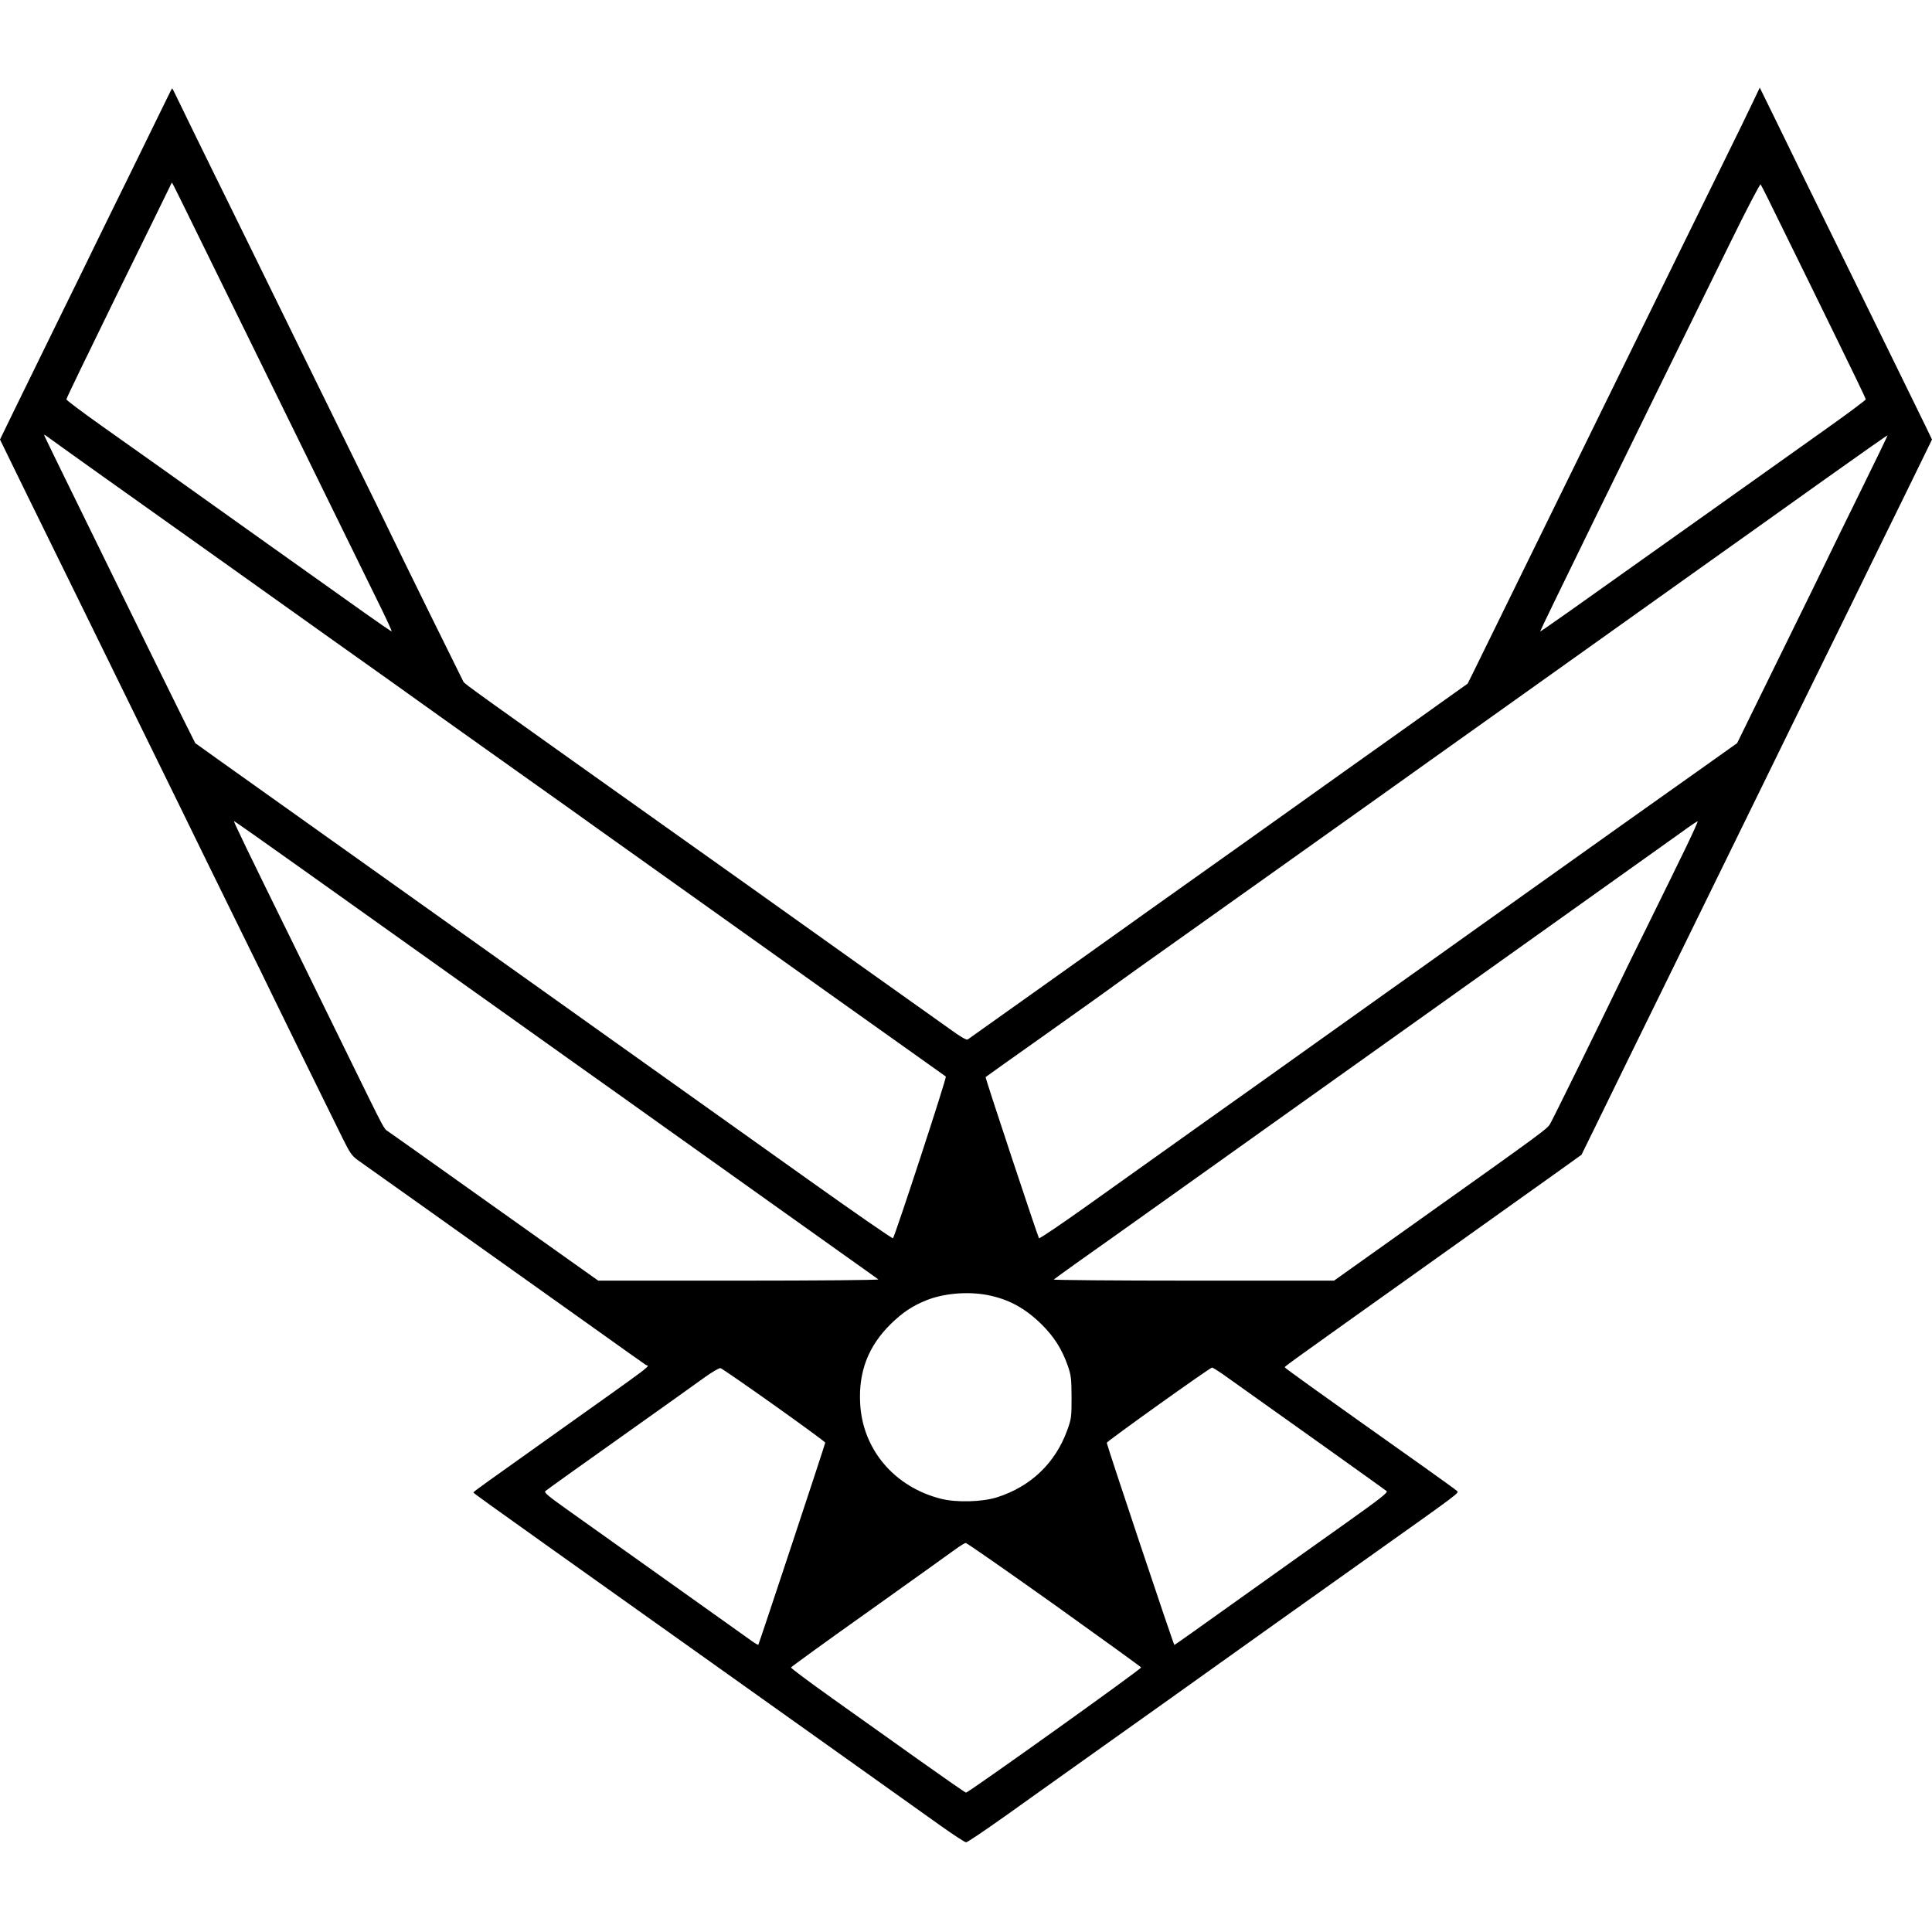 <?xml version="1.0" standalone="no"?>
<!DOCTYPE svg PUBLIC "-//W3C//DTD SVG 20010904//EN"
 "http://www.w3.org/TR/2001/REC-SVG-20010904/DTD/svg10.dtd">
<svg version="1.0" xmlns="http://www.w3.org/2000/svg"
 width="1400pt" height="1400pt" viewBox="0 0 1400 1400"
 preserveAspectRatio="xMidYMid meet">
<g transform="translate(0,1400) scale(0.1,-0.1)"
fill="#000000" stroke="none">
<path d="M1210 13287 c-19 -39 -131 -268 -248 -507 -118 -239 -249 -507 -292
-595 -43 -88 -138 -284 -213 -435 -316 -645 -457 -933 -457 -935 0 -1 84 -173
186 -381 102 -208 290 -590 417 -849 126 -258 295 -603 375 -765 296 -603 407
-830 502 -1025 54 -110 175 -357 270 -550 95 -192 203 -413 240 -490 57 -118
253 -517 495 -1008 49 -99 65 -122 104 -151 25 -18 235 -167 466 -331 486
-346 718 -511 1231 -876 203 -145 380 -271 393 -279 25 -17 107 45 -694 -525
-459 -326 -555 -395 -555 -400 0 -4 136 -102 590 -425 396 -281 689 -490 1195
-850 160 -114 542 -386 850 -605 308 -219 641 -456 740 -527 98 -70 186 -128
196 -128 9 0 135 85 280 188 145 104 500 356 789 562 289 205 586 417 660 470
174 125 759 541 1250 890 604 429 593 421 578 436 -7 7 -112 83 -233 169 -817
579 -1014 721 -1015 727 0 7 -15 -3 1075 773 424 302 839 598 923 658 l152
109 89 181 c48 100 319 652 601 1227 282 575 559 1140 615 1255 57 116 170
347 252 515 83 168 254 517 381 775 126 259 314 641 416 849 102 208 186 380
186 381 0 2 -75 155 -166 341 -92 187 -210 429 -264 539 -93 190 -221 451
-493 1005 -66 135 -166 340 -222 455 l-103 210 -50 -105 c-27 -58 -125 -258
-217 -445 -92 -187 -225 -457 -295 -600 -352 -718 -1329 -2709 -1518 -3095
l-37 -74 -170 -121 c-93 -67 -289 -206 -435 -310 -146 -103 -427 -304 -625
-445 -198 -141 -533 -380 -745 -530 -212 -150 -461 -328 -555 -395 -93 -67
-375 -267 -625 -445 -250 -178 -460 -327 -467 -332 -8 -7 -49 16 -130 75 -65
46 -370 263 -678 482 -308 219 -668 476 -800 570 -132 94 -364 259 -515 366
-1466 1042 -1521 1081 -1532 1099 -11 20 -476 964 -543 1105 -29 61 -128 263
-220 450 -175 356 -575 1171 -775 1580 -65 132 -197 402 -295 600 -97 198
-199 406 -226 463 -27 56 -50 102 -51 102 -2 0 -19 -33 -38 -73z m101 -738
c99 -200 1374 -2799 1456 -2967 41 -84 73 -155 71 -157 -2 -2 -93 61 -203 139
-110 78 -418 297 -685 487 -779 555 -940 670 -1212 862 -141 100 -257 187
-257 193 -1 6 165 348 367 761 203 412 375 764 383 781 7 17 15 30 16 28 1 -1
30 -58 64 -127z m11626 -244 c95 -192 264 -538 377 -769 113 -230 206 -423
206 -430 -1 -6 -128 -101 -283 -211 -155 -110 -507 -360 -782 -556 -1159 -824
-1290 -917 -1294 -914 -3 3 579 1195 1376 2814 117 239 217 430 221 425 5 -5
85 -166 179 -359z m-12192 -1757 c220 -156 580 -413 800 -569 220 -157 621
-442 890 -634 270 -191 551 -392 625 -445 74 -53 371 -265 660 -470 289 -205
570 -405 625 -445 55 -39 352 -251 660 -470 308 -219 769 -548 1025 -730 256
-182 544 -387 640 -455 96 -68 179 -127 184 -131 8 -7 -368 -1154 -383 -1172
-4 -4 -277 185 -607 420 -571 406 -972 692 -2399 1708 -1275 907 -1744 1241
-1895 1349 l-155 111 -90 180 c-49 100 -147 298 -217 440 -70 143 -202 413
-294 600 -418 852 -494 1008 -494 1013 0 2 6 0 13 -5 6 -5 192 -138 412 -295z
m12739 -104 c-108 -219 -220 -448 -249 -509 -29 -60 -142 -292 -252 -515 -110
-223 -243 -495 -297 -605 l-98 -200 -156 -111 c-175 -123 -1045 -742 -1712
-1217 -239 -171 -536 -382 -660 -470 -124 -88 -355 -253 -515 -367 -159 -114
-526 -375 -815 -580 -289 -206 -675 -481 -859 -612 -184 -131 -338 -235 -342
-231 -8 10 -391 1164 -387 1168 2 2 201 144 443 315 242 172 463 329 490 350
28 20 104 75 170 122 485 344 1593 1133 1790 1273 132 94 476 340 765 545 289
206 633 451 765 545 132 94 456 325 720 513 264 188 685 487 935 666 250 178
456 323 458 321 1 -1 -86 -182 -194 -401z m-11301 -2737 c470 -335 1428 -1017
2032 -1447 165 -117 431 -306 590 -420 653 -465 1034 -736 1285 -915 146 -103
269 -192 275 -196 5 -5 -447 -9 -1011 -9 l-1019 0 -200 142 c-110 78 -447 318
-750 533 -302 215 -561 399 -575 408 -28 18 -24 10 -248 467 -85 173 -274 558
-419 855 -366 744 -453 925 -447 925 3 0 222 -154 487 -343z m10038 161 c-49
-101 -168 -345 -266 -543 -98 -198 -206 -418 -240 -490 -102 -212 -453 -927
-478 -971 -24 -45 9 -21 -1116 -821 l-454 -323 -1021 0 c-561 0 -1016 4 -1010
8 5 5 79 58 164 119 85 60 367 260 625 444 259 185 691 492 960 684 270 192
535 381 590 420 55 39 548 390 1095 780 547 390 1047 746 1110 791 63 46 118
83 122 83 4 1 -33 -81 -81 -181z m-5067 -3252 c154 -30 272 -94 392 -211 92
-91 149 -181 191 -300 25 -73 27 -92 28 -230 0 -143 -1 -154 -31 -238 -86
-238 -264 -409 -509 -487 -108 -34 -294 -39 -405 -11 -339 85 -570 358 -587
692 -12 230 59 414 221 574 86 84 156 131 257 172 127 51 298 66 443 39z
m-1546 -797 c204 -145 372 -268 372 -273 0 -10 -480 -1459 -485 -1465 -2 -2
-26 12 -52 31 -26 19 -300 214 -608 433 -308 219 -636 452 -728 518 -135 96
-166 122 -155 132 7 7 249 180 538 385 289 205 568 404 620 442 52 37 102 66
111 64 9 -2 183 -122 387 -267z m3246 228 c392 -278 1184 -843 1194 -852 11
-10 -45 -54 -294 -231 -170 -121 -518 -368 -774 -551 -256 -183 -467 -333
-470 -333 -6 0 -490 1450 -490 1465 1 11 748 545 763 545 5 0 37 -20 71 -43z
m-1215 -1674 c345 -247 629 -452 630 -456 3 -11 -1251 -907 -1269 -907 -5 0
-159 107 -342 237 -183 130 -467 333 -631 449 -164 117 -297 216 -295 221 1 4
254 188 563 407 308 219 589 421 625 447 36 26 71 48 78 48 7 1 295 -200 641
-446z"/>
</g>
</svg>
